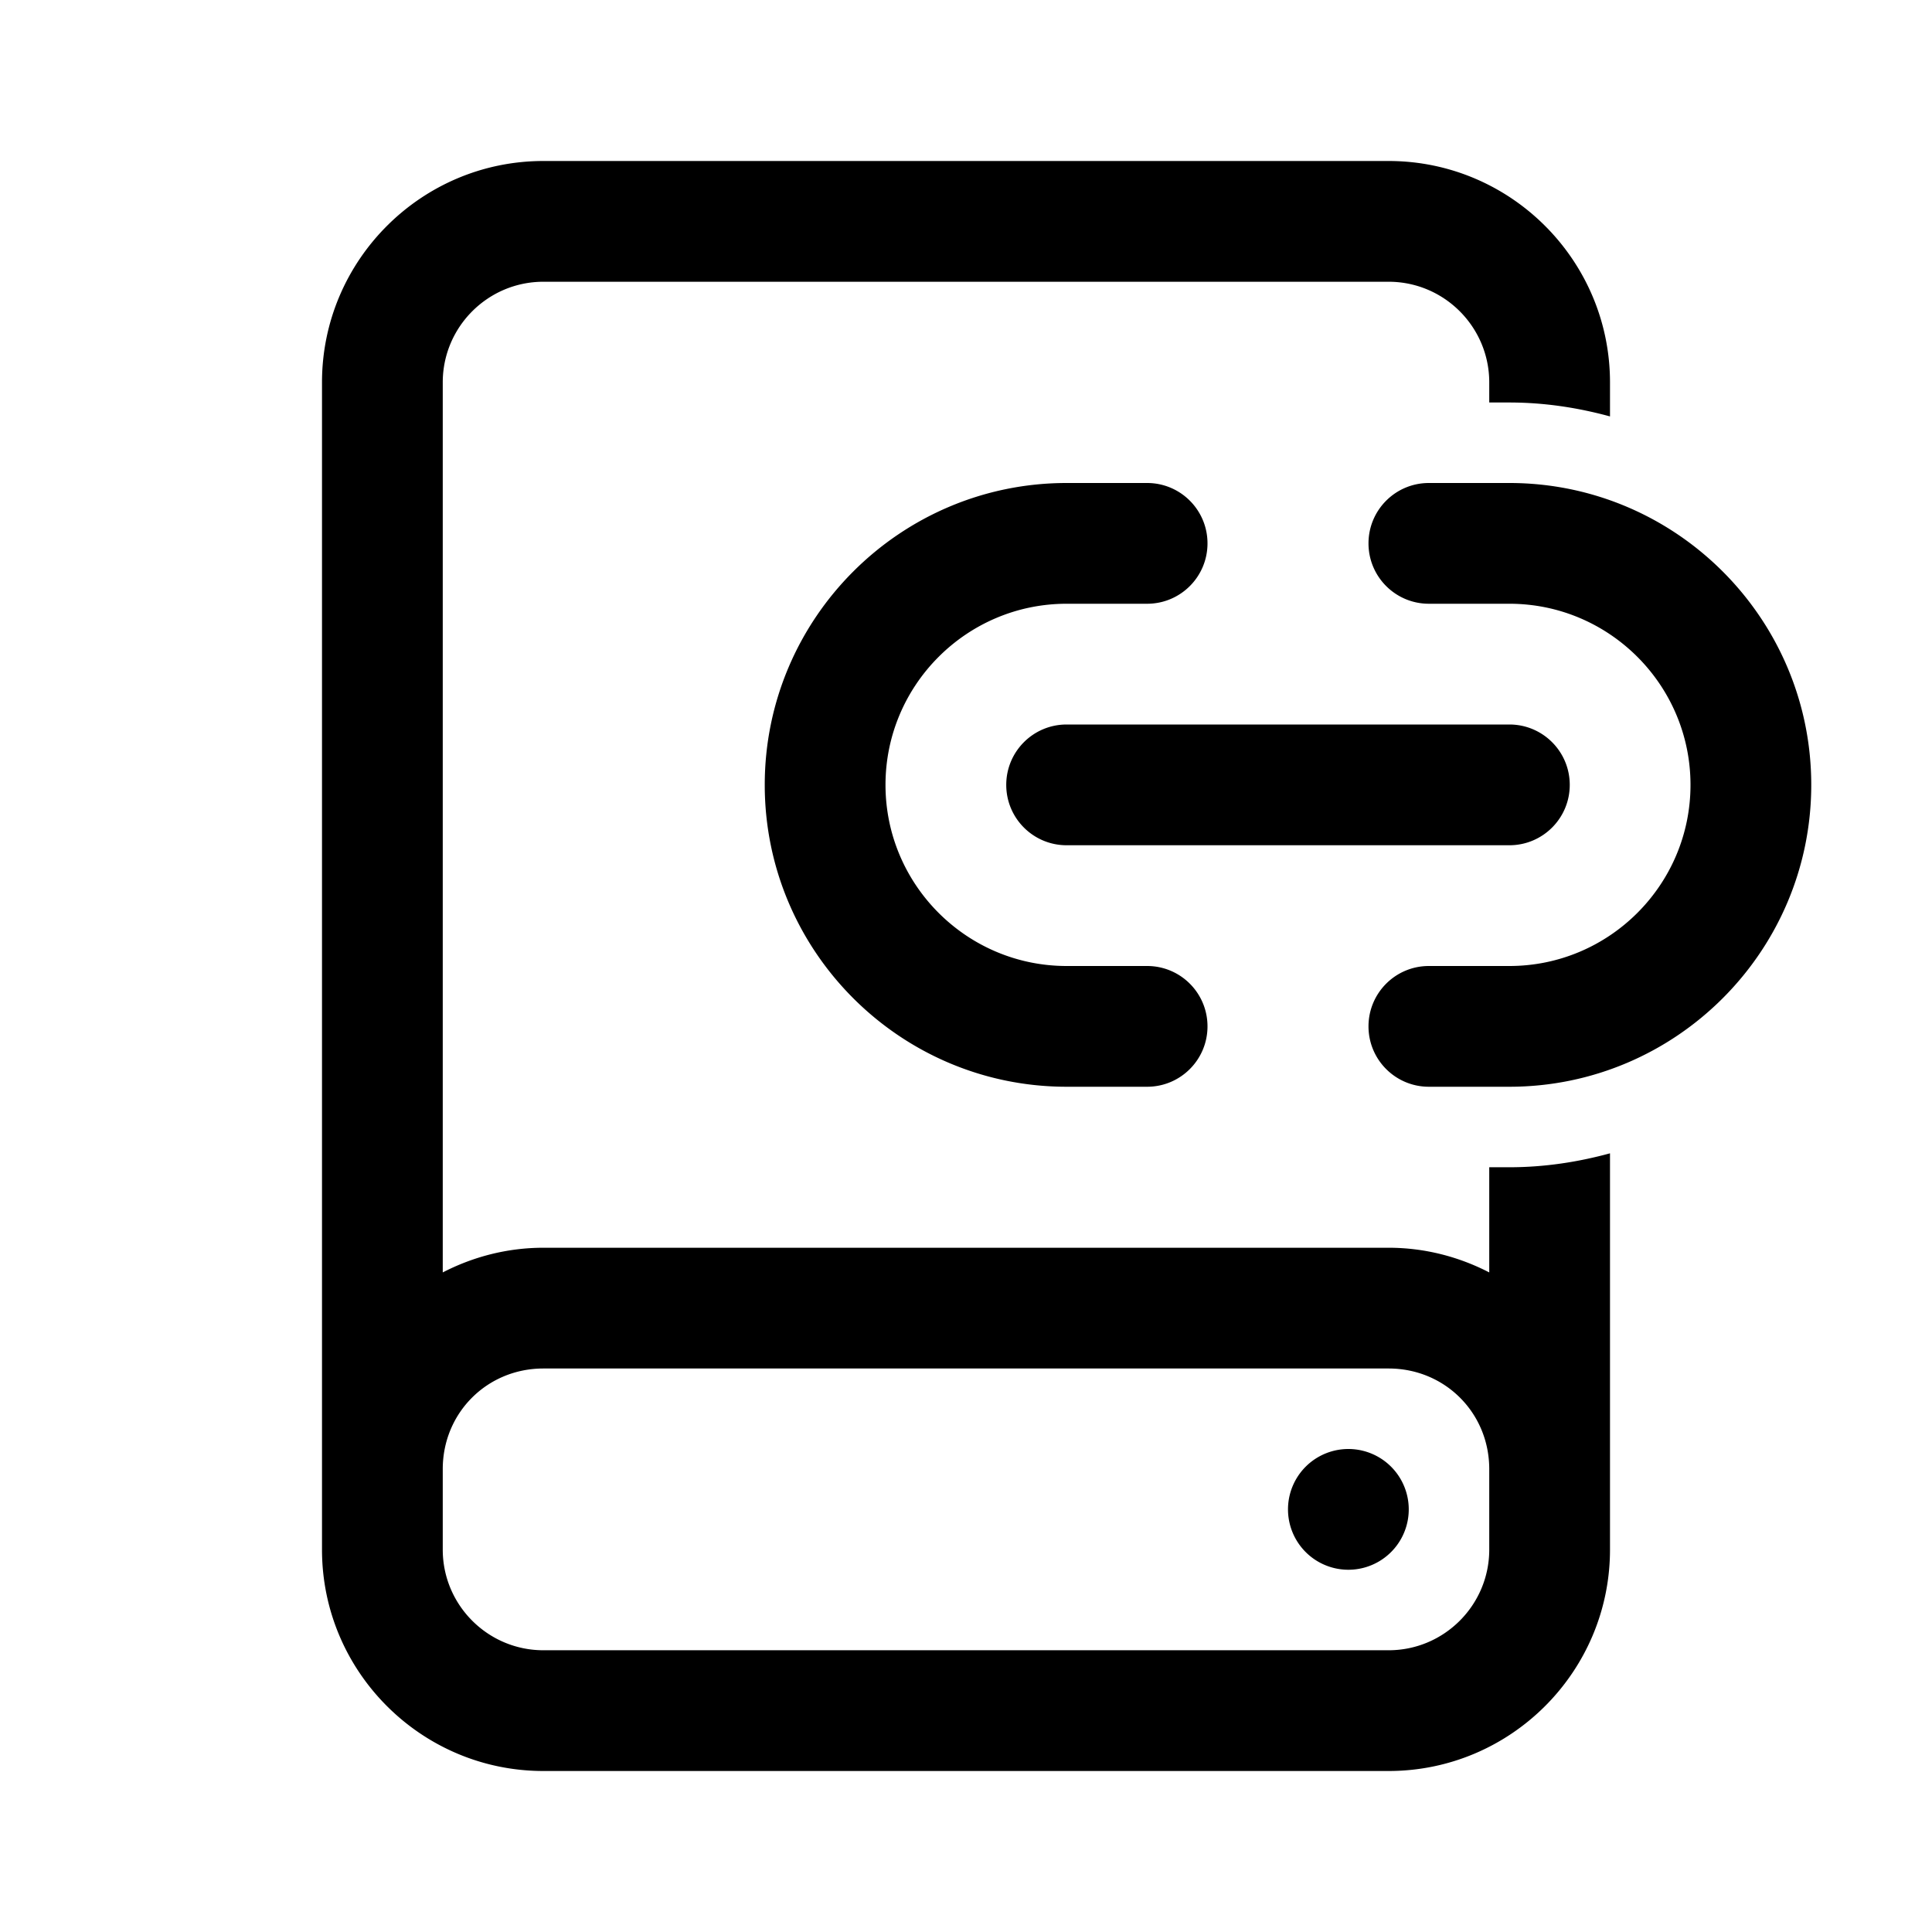 <svg xmlns:xlink="http://www.w3.org/1999/xlink" xmlns="http://www.w3.org/2000/svg" viewBox="0 0 48 48" width="172"  height="172" ><path d="M 13.5 4 C 10.468 4 8 6.467 8 9.5 L 8 36.5 L 8 38.5 C 8 41.533 10.468 44 13.5 44 L 34.5 44 C 37.532 44 40 41.533 40 38.5 L 40 36.5 L 40 28.654 C 39.202 28.872 38.366 29 37.5 29 L 37 29 L 37 31.613 C 36.248 31.225 35.399 31 34.5 31 L 13.5 31 C 12.601 31 11.752 31.225 11 31.613 L 11 9.5 C 11 8.122 12.121 7 13.5 7 L 34.5 7 C 35.879 7 37 8.122 37 9.5 L 37 10 L 37.5 10 C 38.366 10 39.202 10.128 40 10.346 L 40 9.5 C 40 6.467 37.532 4 34.5 4 L 13.5 4 z M 26.5 12 C 22.364 12 19 15.364 19 19.5 C 19 23.636 22.364 27 26.5 27 L 28.5 27 C 29.329 27 30 26.329 30 25.5 C 30 24.671 29.329 24 28.5 24 L 26.5 24 C 24.019 24 22 21.981 22 19.5 C 22 17.019 24.019 15 26.5 15 L 28.5 15 C 29.329 15 30 14.329 30 13.5 C 30 12.671 29.329 12 28.5 12 L 26.5 12 z M 35.5 12 C 34.671 12 34 12.671 34 13.5 C 34 14.329 34.671 15 35.5 15 L 37.5 15 C 39.981 15 42 17.019 42 19.5 C 42 21.981 39.981 24 37.5 24 L 35.5 24 C 34.671 24 34 24.671 34 25.5 C 34 26.329 34.671 27 35.5 27 L 37.5 27 C 41.636 27 45 23.636 45 19.5 C 45 15.364 41.636 12 37.5 12 L 35.5 12 z M 26.5 18 C 25.671 18 25 18.671 25 19.5 C 25 20.329 25.671 21 26.5 21 L 37.5 21 C 38.329 21 39 20.329 39 19.5 C 39 18.671 38.329 18 37.5 18 L 26.5 18 z M 13.5 34 L 34.5 34 C 35.898 34 37 35.102 37 36.5 L 37 38.5 C 37 39.878 35.879 41 34.5 41 L 13.5 41 C 12.121 41 11 39.878 11 38.5 L 11 36.5 C 11 35.102 12.102 34 13.5 34 z M 33.5 36 A 1.5 1.5 0 0 0 33.5 39 A 1.5 1.5 0 0 0 33.5 36 z"></path></svg>